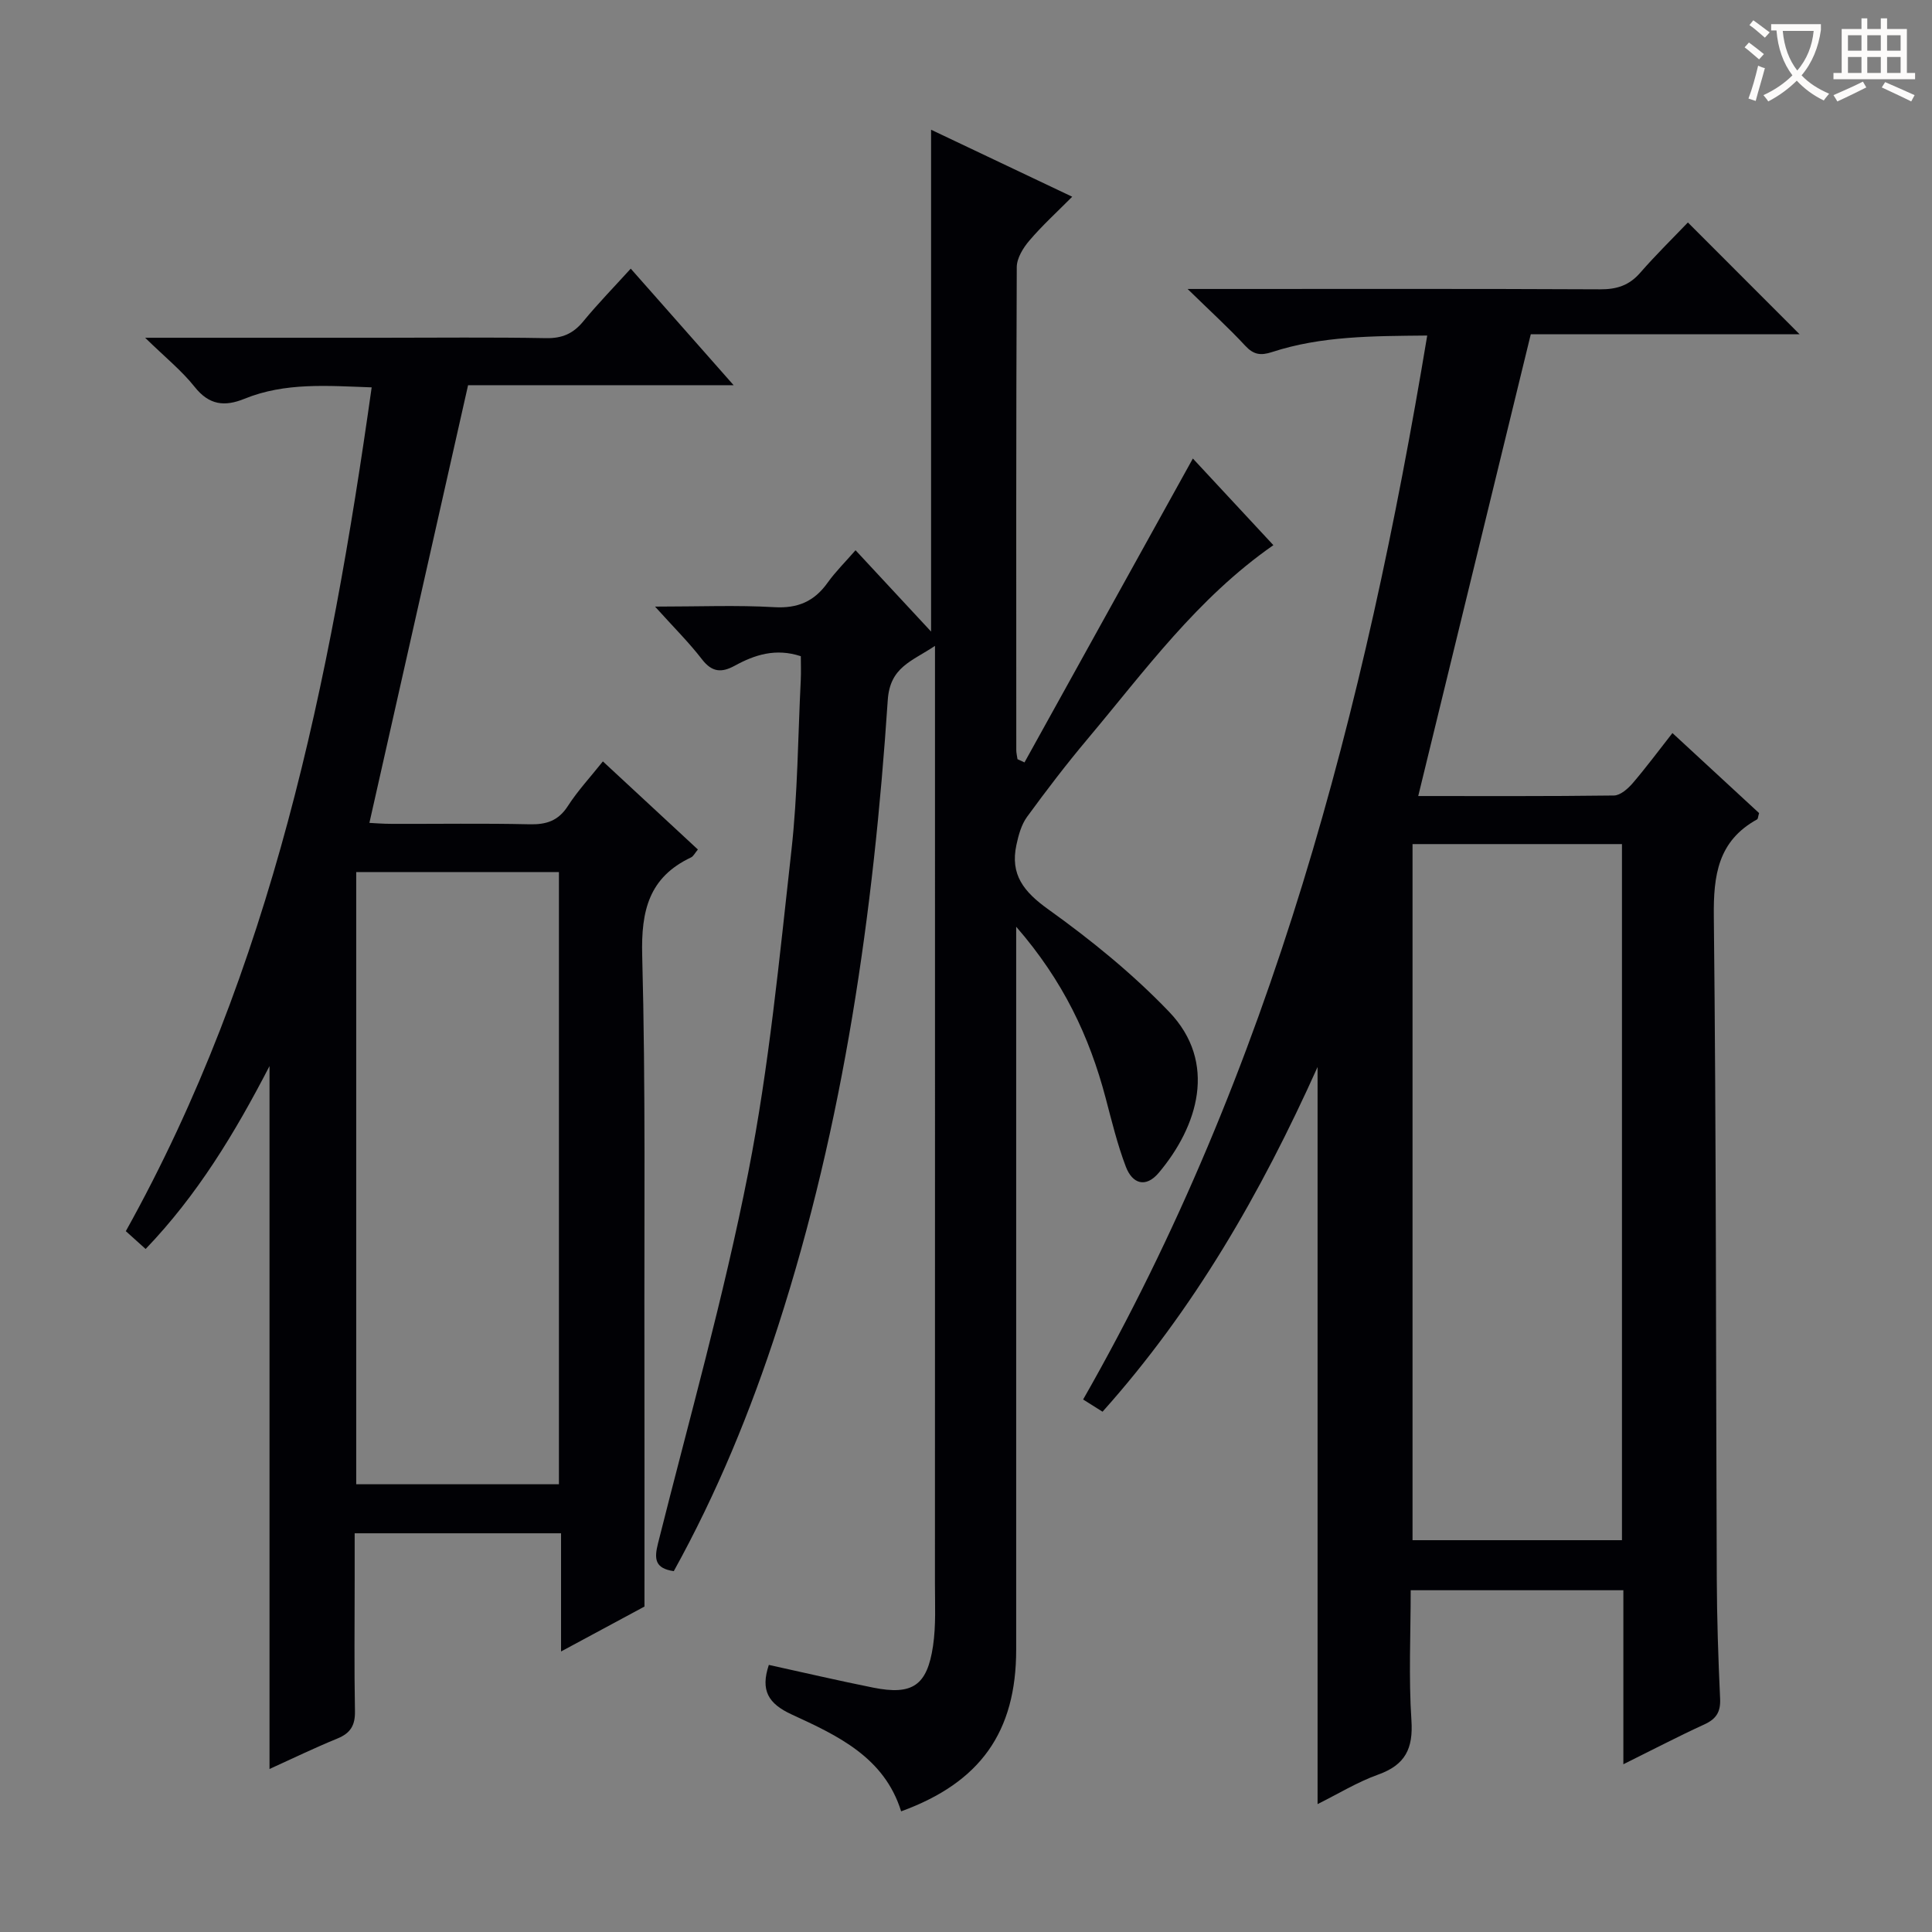 <svg enable-background="new 0 0 400 400" viewBox="0 0 400 400" xmlns="http://www.w3.org/2000/svg"><rect x="0" y="0" width="400" height="400" fill="#808080" stroke="none"/><g fill="#010105"><path d="m336.1 329.24c-15.05 0-29.18 0-44.03 0 0 9.09-.44 18.04.15 26.93.39 5.85-1.27 9.23-6.86 11.23-4.33 1.55-8.34 4.02-12.57 6.12 0-50.76 0-101.19 0-152.61-11.78 26.2-25.61 50.23-44.52 71.37-1.3-.82-2.52-1.59-4.02-2.53 39.04-68.37 58.38-142.87 71.24-220.28-11.33.11-21.91.08-32.13 3.42-2.37.77-3.82.55-5.55-1.31-3.39-3.66-7.1-7.03-11.93-11.75h6.43c26.33 0 52.66-.06 78.99.07 3.44.02 6.01-.81 8.29-3.43 3.28-3.76 6.86-7.26 9.87-10.41 7.93 7.94 15.49 15.51 23.13 23.15-18.52 0-37.67 0-55.66 0-7.91 32.44-15.58 63.92-23.3 95.6 12.93 0 26.73.07 40.53-.11 1.32-.02 2.89-1.41 3.88-2.56 2.8-3.27 5.37-6.74 8.22-10.37 6.19 5.72 12.13 11.21 17.94 16.57-.22.71-.21 1.2-.42 1.31-8.1 4.47-9.05 11.58-8.95 20.14.5 45.65.42 91.31.61 136.96.03 8.32.31 16.63.69 24.94.13 2.75-.8 4.21-3.28 5.34-5.42 2.48-10.71 5.25-16.75 8.24 0-12.3 0-23.98 0-36.03zm-.29-10.36c0-48.26 0-96.04 0-144.12-14.56 0-28.96 0-43.36 0v144.12z"/><path d="m159.18 344.7c7.38 1.62 14.48 3.28 21.63 4.71 8.07 1.61 11.14-.41 12.36-8.61.63-4.24.4-8.62.4-12.93.02-62.48.01-124.97.01-187.45 0-1.94 0-3.88 0-6.7-4.85 3.25-9.32 4.36-9.78 11.24-2.93 43.99-9.09 87.49-22.71 129.63-5.67 17.56-12.66 34.56-21.59 50.7-3.95-.57-4.07-2.57-3.27-5.74 6.42-25.58 13.62-51.01 18.7-76.86 4.31-21.93 6.43-44.32 8.92-66.57 1.31-11.7 1.35-23.55 1.94-35.33.08-1.63.01-3.27.01-4.93-5.2-1.71-9.54-.3-13.68 1.97-2.73 1.49-4.71 1.36-6.77-1.31-2.69-3.49-5.84-6.61-9.73-10.93 9.19 0 16.97-.33 24.7.12 4.87.28 8.26-1.2 11.02-5.06 1.62-2.27 3.64-4.26 5.79-6.73 5.32 5.73 10.35 11.14 15.64 16.84 0-34.87 0-69.2 0-103.9 9.31 4.42 18.85 8.95 29.22 13.87-3.2 3.22-6.23 5.98-8.87 9.08-1.29 1.51-2.61 3.65-2.61 5.51-.15 33.32-.11 66.65-.1 99.97 0 .63.17 1.26.25 1.89.48.22.96.45 1.45.67 11.55-20.84 23.1-41.69 34.86-62.92 5.21 5.61 10.9 11.73 16.67 17.94-15.77 10.98-26.61 26.01-38.44 40.09-4.39 5.22-8.54 10.65-12.56 16.16-1.18 1.62-1.77 3.79-2.2 5.8-1.33 6.14 1.5 9.7 6.58 13.34 8.87 6.35 17.49 13.35 25.03 21.22 10.08 10.52 5.95 23.71-2.12 33.31-2.74 3.26-5.5 2.27-6.83-1.22-1.76-4.62-2.93-9.48-4.2-14.28-3.35-12.68-8.78-24.24-18.51-35.42v7.2 142.46c0 17.06-7.43 27.52-23.82 33.49-3.48-11.22-13.19-15.7-22.64-20.05-4.89-2.25-6.51-5-4.75-10.27z"/><path d="m30.05 69.93h49.02c11.33 0 22.66-.13 33.99.08 3.32.06 5.61-.93 7.69-3.46 3.04-3.7 6.39-7.13 9.84-10.93 7.05 7.98 13.85 15.69 21.3 24.13-19.23 0-37.58 0-54.98 0-6.88 30.53-13.61 60.36-20.43 90.62.84.04 2.75.2 4.66.2 9.5.03 19-.13 28.49.09 3.49.08 5.96-.71 7.94-3.78 2.04-3.17 4.65-5.97 7.25-9.24 6.64 6.15 13.06 12.11 19.67 18.24-.61.72-.91 1.4-1.42 1.64-8.72 4.12-10.35 11.04-10.11 20.25.72 27.3.4 54.63.46 81.95.03 17.29.01 34.58.01 52.9-4.56 2.46-10.51 5.66-17.27 9.3 0-8.54 0-16.37 0-24.47-14.4 0-28.16 0-42.73 0v9.83c0 9-.11 18 .06 26.99.06 2.94-.92 4.56-3.63 5.67-4.73 1.93-9.34 4.17-14.06 6.31 0-48.46 0-96.54 0-145.53-7.22 13.96-14.97 26.74-25.65 37.87-1.51-1.36-2.71-2.44-4.1-3.69 30.22-54.27 42.3-113.72 50.9-174.7-9.11-.32-17.9-1.07-26.33 2.36-4.12 1.68-7.33 1.32-10.32-2.46-2.66-3.35-6.07-6.09-10.25-10.17zm85.67 237.37c0-42.5 0-84.55 0-126.75-14.13 0-27.98 0-41.97 0v126.75z"/></g><path d="m362.1 8.8c1.1.8 2.1 1.6 3.1 2.4l-1 1.1c-1.3-1.1-2.3-2-3-2.5zm1.9 4.8c.5.2.9.4 1.4.5-.6 2.3-1.3 4.5-1.9 6.8l-1.5-.5c.8-2.1 1.4-4.3 2-6.8zm-1-9.4c1.3.9 2.4 1.8 3.4 2.5l-1 1.1c-1.4-1.2-2.4-2.1-3.2-2.6zm3.7 2.2v-1.4h10.3v1.2c-.5 3.6-1.8 6.8-4 9.4 1.5 1.6 3.4 2.8 5.7 3.8-.3.4-.7.8-1.1 1.4-2.3-1.1-4.1-2.5-5.6-4.1-1.6 1.6-3.6 3.1-5.9 4.3-.3-.5-.7-.9-1-1.3 2.4-1.1 4.4-2.5 6-4.1-1.9-2.5-3-5.6-3.3-9.3h-1.1zm8.8 0h-6.4c.3 3.3 1.3 6 3 8.2 2-2.3 3.1-5.1 3.4-8.2z" fill="#fcfbfa"/><path d="m385.3 3.8h1.3v2.2h2.8v-2.2h1.3v2.2h4.1v9.1h1.7v1.3h-16.9v-1.3h1.7v-9.1h4.1v-2.2zm.4 13.1.7 1.2c-1.8.9-3.8 1.9-6 2.9-.2-.4-.5-.8-.8-1.3 2.3-1 4.3-1.9 6.1-2.8zm-3.1-6.4h2.8v-3.2h-2.8zm0 4.6h2.8v-3.3h-2.8zm4-4.6h2.8v-3.2h-2.8zm0 4.6h2.8v-3.3h-2.8zm3.7 1.9c2.1.9 4.1 1.8 6.1 2.7l-.7 1.3c-2.2-1.1-4.2-2-6.1-2.9zm3.2-9.7h-2.8v3.2h2.8zm-2.8 7.8h2.8v-3.3h-2.8z" fill="#fcfbfa"/></svg>